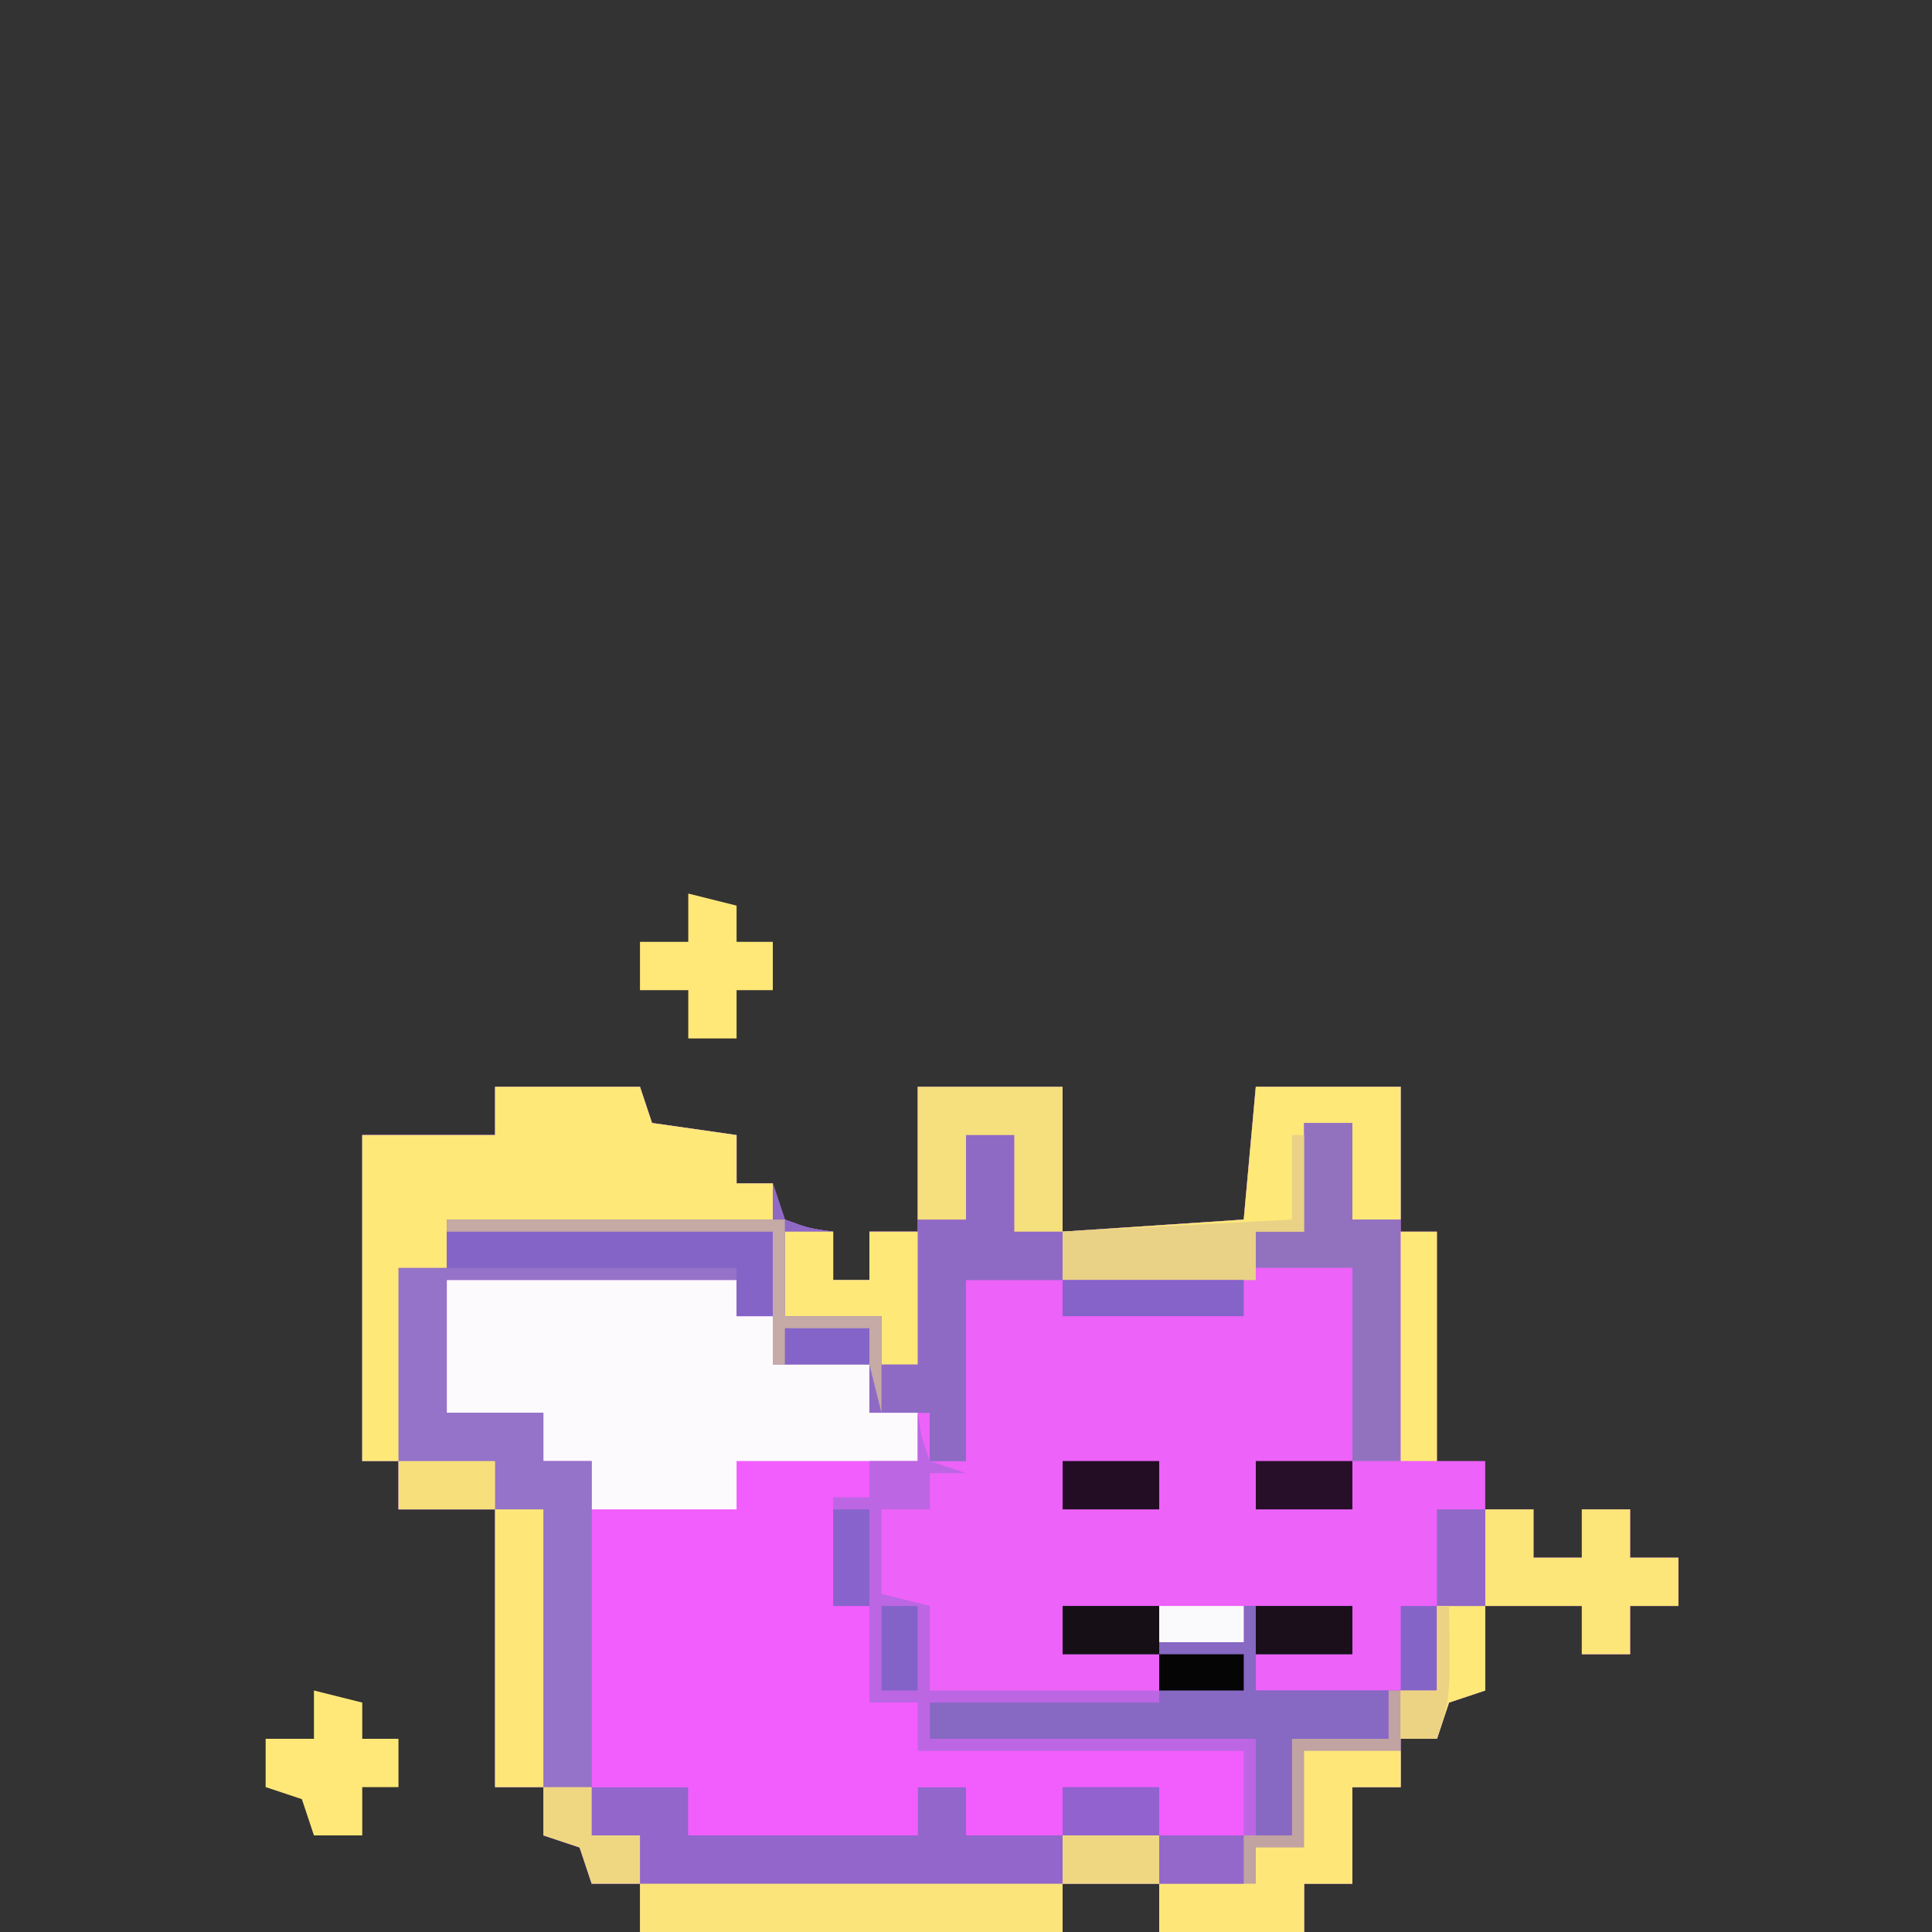 <?xml version="1.0" encoding="UTF-8"?>
<svg version="1.1" xmlns="http://www.w3.org/2000/svg" width="160" height="160">
<rect width="100%" height="100%" fill="#333333" stroke="none"/>
<path d="M0 0 C3.96 0 7.92 0 12 0 C12.33 0.99 12.66 1.98 13 3 C15.31 3.33 17.62 3.66 20 4 C20 5.32 20 6.64 20 8 C20.99 8 21.98 8 23 8 C23.495 9.485 23.495 9.485 24 11 C26.015 11.733 26.015 11.733 28 12 C28 13.32 28 14.64 28 16 C28.99 16 29.98 16 31 16 C31 14.68 31 13.36 31 12 C32.32 12 33.64 12 35 12 C35 8.04 35 4.08 35 0 C38.96 0 42.92 0 47 0 C47 3.96 47 7.92 47 12 C51.95 11.67 56.9 11.34 62 11 C62.33 7.37 62.66 3.74 63 0 C66.96 0 70.92 0 75 0 C75 3.96 75 7.92 75 12 C75.99 12 76.98 12 78 12 C78 18.27 78 24.54 78 31 C79.32 31 80.64 31 82 31 C82 32.32 82 33.64 82 35 C83.32 35 84.64 35 86 35 C86 36.32 86 37.64 86 39 C87.32 39 88.64 39 90 39 C90 37.68 90 36.36 90 35 C91.32 35 92.64 35 94 35 C94 36.32 94 37.64 94 39 C95.32 39 96.64 39 98 39 C98 40.32 98 41.64 98 43 C96.68 43 95.36 43 94 43 C94 44.32 94 45.64 94 47 C92.68 47 91.36 47 90 47 C90 45.68 90 44.36 90 43 C87.36 43 84.72 43 82 43 C82 45.31 82 47.62 82 50 C80.515 50.495 80.515 50.495 79 51 C78.67 51.99 78.34 52.98 78 54 C77.01 54 76.02 54 75 54 C75 55.32 75 56.64 75 58 C73.68 58 72.36 58 71 58 C71 60.64 71 63.28 71 66 C69.68 66 68.36 66 67 66 C67 67.32 67 68.64 67 70 C63.04 70 59.08 70 55 70 C55 68.68 55 67.36 55 66 C52.36 66 49.72 66 47 66 C47 67.32 47 68.64 47 70 C35.45 70 23.9 70 12 70 C12 68.68 12 67.36 12 66 C10.68 66 9.36 66 8 66 C7.67 65.01 7.34 64.02 7 63 C5.515 62.505 5.515 62.505 4 62 C4 60.68 4 59.36 4 58 C2.68 58 1.36 58 0 58 C0 50.41 0 42.82 0 35 C-2.64 35 -5.28 35 -8 35 C-8 33.68 -8 32.36 -8 31 C-8.99 31 -9.98 31 -11 31 C-11 22.09 -11 13.18 -11 4 C-7.37 4 -3.74 4 0 4 C0 2.68 0 1.36 0 0 Z " fill="#ED62F8" transform="translate(41,90)"/>
<path d="M0 0 C3.96 0 7.92 0 12 0 C12.33 0.99 12.66 1.98 13 3 C15.31 3.33 17.62 3.66 20 4 C20 5.32 20 6.64 20 8 C20.99 8 21.98 8 23 8 C23.495 9.485 23.495 9.485 24 11 C26.015 11.733 26.015 11.733 28 12 C28 13.32 28 14.64 28 16 C28.99 16 29.98 16 31 16 C31 14.68 31 13.36 31 12 C32.32 12 33.64 12 35 12 C35 8.04 35 4.08 35 0 C38.96 0 42.92 0 47 0 C47 3.96 47 7.92 47 12 C51.95 11.67 56.9 11.34 62 11 C62.33 7.37 62.66 3.74 63 0 C66.96 0 70.92 0 75 0 C75 3.63 75 7.26 75 11 C73.68 11 72.36 11 71 11 C71 8.36 71 5.72 71 3 C69.68 3 68.36 3 67 3 C67 5.97 67 8.94 67 12 C65.68 12 64.36 12 63 12 C63 13.32 63 14.64 63 16 C55.08 16 47.16 16 39 16 C39 20.95 39 25.9 39 31 C38.01 31 37.02 31 36 31 C36 29.68 36 28.36 36 27 C34.35 27 32.7 27 31 27 C31 25.68 31 24.36 31 23 C28.36 23 25.72 23 23 23 C23 21.68 23 20.36 23 19 C22.01 19 21.02 19 20 19 C20 18.01 20 17.02 20 16 C12.08 16 4.16 16 -4 16 C-4 19.63 -4 23.26 -4 27 C-1.36 27 1.28 27 4 27 C4 28.32 4 29.64 4 31 C5.32 31 6.64 31 8 31 C8 39.91 8 48.82 8 58 C10.64 58 13.28 58 16 58 C16 59.32 16 60.64 16 62 C22.27 62 28.54 62 35 62 C35 60.68 35 59.36 35 58 C36.32 58 37.64 58 39 58 C39 59.32 39 60.64 39 62 C46.92 62 54.84 62 63 62 C63 59.36 63 56.72 63 54 C54.09 54 45.18 54 36 54 C36 53.01 36 52.02 36 51 C42.27 51 48.54 51 55 51 C55 49.68 55 48.36 55 47 C52.36 47 49.72 47 47 47 C47 45.68 47 44.36 47 43 C49.64 43 52.28 43 55 43 C55 43.99 55 44.98 55 46 C57.31 46 59.62 46 62 46 C62 45.01 62 44.02 62 43 C64.97 43 67.94 43 71 43 C71 44.32 71 45.64 71 47 C68.36 47 65.72 47 63 47 C63 47.99 63 48.98 63 50 C67.95 50 72.9 50 78 50 C78 47.69 78 45.38 78 43 C79.32 43 80.64 43 82 43 C82 45.31 82 47.62 82 50 C80.515 50.495 80.515 50.495 79 51 C78.67 51.99 78.34 52.98 78 54 C77.01 54 76.02 54 75 54 C75 55.32 75 56.64 75 58 C73.68 58 72.36 58 71 58 C71 60.64 71 63.28 71 66 C69.68 66 68.36 66 67 66 C67 67.32 67 68.64 67 70 C63.04 70 59.08 70 55 70 C55 68.68 55 67.36 55 66 C52.36 66 49.72 66 47 66 C47 67.32 47 68.64 47 70 C35.45 70 23.9 70 12 70 C12 68.68 12 67.36 12 66 C10.68 66 9.36 66 8 66 C7.67 65.01 7.34 64.02 7 63 C5.515 62.505 5.515 62.505 4 62 C4 60.68 4 59.36 4 58 C2.68 58 1.36 58 0 58 C0 50.41 0 42.82 0 35 C-2.64 35 -5.28 35 -8 35 C-8 33.68 -8 32.36 -8 31 C-8.99 31 -9.98 31 -11 31 C-11 22.09 -11 13.18 -11 4 C-7.37 4 -3.74 4 0 4 C0 2.68 0 1.36 0 0 Z " fill="#9266CB" transform="translate(41,90)"/>
<path d="M0 0 C7.92 0 15.84 0 24 0 C24 0.99 24 1.98 24 3 C24.99 3 25.98 3 27 3 C27 4.32 27 5.64 27 7 C29.64 7 32.28 7 35 7 C35 8.32 35 9.64 35 11 C36.32 11 37.64 11 39 11 C39 12.32 39 13.64 39 15 C37.68 15 36.36 15 35 15 C35 15.99 35 16.98 35 18 C34.01 18 33.02 18 32 18 C32 20.97 32 23.94 32 27 C32.99 27 33.98 27 35 27 C35 29.64 35 32.28 35 35 C36.32 35 37.64 35 39 35 C39 36.32 39 37.64 39 39 C47.91 39 56.82 39 66 39 C66 41.31 66 43.62 66 46 C58.41 46 50.82 46 43 46 C43 44.68 43 43.36 43 42 C41.68 42 40.36 42 39 42 C39 43.32 39 44.64 39 46 C32.73 46 26.46 46 20 46 C20 44.68 20 43.36 20 42 C17.36 42 14.72 42 12 42 C12 33.09 12 24.18 12 15 C10.68 15 9.36 15 8 15 C8 13.68 8 12.36 8 11 C5.36 11 2.72 11 0 11 C0 7.37 0 3.74 0 0 Z " fill="#F25DFD" transform="translate(37,106)"/>
<path d="M0 0 C3.96 0 7.92 0 12 0 C12.33 0.99 12.66 1.98 13 3 C15.31 3.33 17.62 3.66 20 4 C20 5.32 20 6.64 20 8 C20.99 8 21.98 8 23 8 C23.495 9.485 23.495 9.485 24 11 C26.015 11.733 26.015 11.733 28 12 C28 13.32 28 14.64 28 16 C28.99 16 29.98 16 31 16 C31 14.68 31 13.36 31 12 C32.32 12 33.64 12 35 12 C35 8.04 35 4.08 35 0 C38.96 0 42.92 0 47 0 C47 3.96 47 7.92 47 12 C51.95 11.67 56.9 11.34 62 11 C62.33 7.37 62.66 3.74 63 0 C66.96 0 70.92 0 75 0 C75 3.63 75 7.26 75 11 C73.68 11 72.36 11 71 11 C71 8.36 71 5.72 71 3 C69.68 3 68.36 3 67 3 C67 5.97 67 8.94 67 12 C65.68 12 64.36 12 63 12 C63 13.32 63 14.64 63 16 C55.08 16 47.16 16 39 16 C39 20.95 39 25.9 39 31 C38.01 31 37.02 31 36 31 C36 29.68 36 28.36 36 27 C34.35 27 32.7 27 31 27 C31 25.68 31 24.36 31 23 C28.36 23 25.72 23 23 23 C23 21.68 23 20.36 23 19 C22.01 19 21.02 19 20 19 C20 17.68 20 16.36 20 15 C10.76 15 1.52 15 -8 15 C-8 20.28 -8 25.56 -8 31 C-8.99 31 -9.98 31 -11 31 C-11 22.09 -11 13.18 -11 4 C-7.37 4 -3.74 4 0 4 C0 2.68 0 1.36 0 0 Z " fill="#8F6AC5" transform="translate(41,90)"/>
<path d="M0 0 C7.92 0 15.84 0 24 0 C24 0.99 24 1.98 24 3 C24.99 3 25.98 3 27 3 C27 4.32 27 5.64 27 7 C29.64 7 32.28 7 35 7 C35 8.32 35 9.64 35 11 C36.32 11 37.64 11 39 11 C39 12.32 39 13.64 39 15 C34.05 15 29.1 15 24 15 C24 16.32 24 17.64 24 19 C20.04 19 16.08 19 12 19 C12 17.68 12 16.36 12 15 C10.68 15 9.36 15 8 15 C8 13.68 8 12.36 8 11 C5.36 11 2.72 11 0 11 C0 7.37 0 3.74 0 0 Z " fill="#FCFAFD" transform="translate(37,106)"/>
<path d="M0 0 C9.24 0 18.48 0 28 0 C28 0.33 28 0.66 28 1 C20.08 1 12.16 1 4 1 C4 4.63 4 8.26 4 12 C6.64 12 9.28 12 12 12 C12 13.32 12 14.64 12 16 C13.32 16 14.64 16 16 16 C16 26.23 16 36.46 16 47 C17.32 47 18.64 47 20 47 C20 48.32 20 49.64 20 51 C18.68 51 17.36 51 16 51 C15.505 49.515 15.505 49.515 15 48 C14.01 47.67 13.02 47.34 12 47 C12 45.68 12 44.36 12 43 C10.68 43 9.36 43 8 43 C8 35.41 8 27.82 8 20 C5.36 20 2.72 20 0 20 C0 13.4 0 6.8 0 0 Z " fill="#9473C8" transform="translate(33,105)"/>
<path d="M0 0 C3.96 0 7.92 0 12 0 C12.33 0.99 12.66 1.98 13 3 C15.31 3.33 17.62 3.66 20 4 C20 5.32 20 6.64 20 8 C20.99 8 21.98 8 23 8 C23 8.99 23 9.98 23 11 C14.09 11 5.18 11 -4 11 C-4 12.32 -4 13.64 -4 15 C-5.32 15 -6.64 15 -8 15 C-8 20.28 -8 25.56 -8 31 C-8.99 31 -9.98 31 -11 31 C-11 22.09 -11 13.18 -11 4 C-7.37 4 -3.74 4 0 4 C0 2.68 0 1.36 0 0 Z " fill="#FEE878" transform="translate(41,90)"/>
<path d="M0 0 C2.64 0 5.28 0 8 0 C8 0.99 8 1.98 8 3 C10.31 3 12.62 3 15 3 C15 2.01 15 1.02 15 0 C17.97 0 20.94 0 24 0 C24 1.32 24 2.64 24 4 C21.36 4 18.72 4 16 4 C16 4.99 16 5.98 16 7 C19.63 7 23.26 7 27 7 C27 8.32 27 9.64 27 11 C24.36 11 21.72 11 19 11 C19 13.64 19 16.28 19 19 C18.01 19 17.02 19 16 19 C16 16.36 16 13.72 16 11 C7.09 11 -1.82 11 -11 11 C-11 10.01 -11 9.02 -11 8 C-4.73 8 1.54 8 8 8 C8 6.68 8 5.36 8 4 C5.36 4 2.72 4 0 4 C0 2.68 0 1.36 0 0 Z " fill="#8768C3" transform="translate(88,133)"/>
<path d="M0 0 C1.32 0 2.64 0 4 0 C4 2.31 4 4.62 4 7 C3.01 7.33 2.02 7.66 1 8 C0.67 8.99 0.34 9.98 0 11 C-0.99 11 -1.98 11 -3 11 C-3 12.32 -3 13.64 -3 15 C-4.32 15 -5.64 15 -7 15 C-7 17.64 -7 20.28 -7 23 C-8.32 23 -9.64 23 -11 23 C-11 24.32 -11 25.64 -11 27 C-14.96 27 -18.92 27 -23 27 C-23 25.68 -23 24.36 -23 23 C-25.64 23 -28.28 23 -31 23 C-31 21.68 -31 20.36 -31 19 C-24.73 19 -18.46 19 -12 19 C-12 16.36 -12 13.72 -12 11 C-9.36 11 -6.72 11 -4 11 C-4 9.68 -4 8.36 -4 7 C-2.68 7 -1.36 7 0 7 C0 4.69 0 2.38 0 0 Z " fill="#C1A3A2" transform="translate(119,133)"/>
<path d="M0 0 C3.96 0 7.92 0 12 0 C12 3.63 12 7.26 12 11 C10.68 11 9.36 11 8 11 C8 8.36 8 5.72 8 3 C6.68 3 5.36 3 4 3 C4 5.97 4 8.94 4 12 C2.68 12 1.36 12 0 12 C0 13.32 0 14.64 0 16 C-5.28 16 -10.56 16 -16 16 C-16 14.68 -16 13.36 -16 12 C-11.05 11.67 -6.1 11.34 -1 11 C-0.67 7.37 -0.34 3.74 0 0 Z " fill="#FEE877" transform="translate(104,90)"/>
<path d="M0 0 C0.103 0.639 0.206 1.279 0.312 1.938 C0.539 2.618 0.766 3.299 1 4 C1.99 4.33 2.98 4.66 4 5 C3.01 5 2.02 5 1 5 C1 5.99 1 6.98 1 8 C-0.32 8 -1.64 8 -3 8 C-3 10.31 -3 12.62 -3 15 C-1.68 15.33 -0.36 15.66 1 16 C1 18.31 1 20.62 1 23 C7.27 23 13.54 23 20 23 C20 23.33 20 23.66 20 24 C13.73 24 7.46 24 1 24 C1 24.99 1 25.98 1 27 C9.91 27 18.82 27 28 27 C28 29.64 28 32.28 28 35 C27.67 35 27.34 35 27 35 C27 32.69 27 30.38 27 28 C18.09 28 9.18 28 0 28 C0 26.68 0 25.36 0 24 C-1.32 24 -2.64 24 -4 24 C-4 21.36 -4 18.72 -4 16 C-4.99 16 -5.98 16 -7 16 C-7 13.03 -7 10.06 -7 7 C-6.01 7 -5.02 7 -4 7 C-4 6.01 -4 5.02 -4 4 C-2.68 4 -1.36 4 0 4 C0 2.68 0 1.36 0 0 Z " fill="#BC66E4" transform="translate(76,117)"/>
<path d="M0 0 C11.55 0 23.1 0 35 0 C35 1.32 35 2.64 35 4 C23.45 4 11.9 4 0 4 C0 2.68 0 1.36 0 0 Z " fill="#FBE47A" transform="translate(53,156)"/>
<path d="M0 0 C1.32 0 2.64 0 4 0 C4 2.64 4 5.28 4 8 C5.32 8 6.64 8 8 8 C8 14.6 8 21.2 8 28 C6.68 28 5.36 28 4 28 C4 22.72 4 17.44 4 12 C1.36 12 -1.28 12 -4 12 C-4 11.01 -4 10.02 -4 9 C-2.68 9 -1.36 9 0 9 C0 6.03 0 3.06 0 0 Z " fill="#9272BF" transform="translate(108,93)"/>
<path d="M0 0 C2.64 0 5.28 0 8 0 C8 0.99 8 1.98 8 3 C6.68 3 5.36 3 4 3 C4 5.64 4 8.28 4 11 C2.68 11 1.36 11 0 11 C0 12.32 0 13.64 0 15 C-3.96 15 -7.92 15 -12 15 C-12 13.68 -12 12.36 -12 11 C-9.36 11 -6.72 11 -4 11 C-4 10.01 -4 9.02 -4 8 C-2.68 8 -1.36 8 0 8 C0 5.36 0 2.72 0 0 Z " fill="#FEE778" transform="translate(108,145)"/>
<path d="M0 0 C1.32 0 2.64 0 4 0 C4 1.32 4 2.64 4 4 C5.32 4 6.64 4 8 4 C8 2.68 8 1.36 8 0 C9.32 0 10.64 0 12 0 C12 1.32 12 2.64 12 4 C13.32 4 14.64 4 16 4 C16 5.32 16 6.64 16 8 C14.68 8 13.36 8 12 8 C12 9.32 12 10.64 12 12 C10.68 12 9.36 12 8 12 C8 10.68 8 9.36 8 8 C5.36 8 2.72 8 0 8 C0 5.36 0 2.72 0 0 Z " fill="#FCE579" transform="translate(123,125)"/>
<path d="M0 0 C3.96 0 7.92 0 12 0 C12 3.96 12 7.92 12 12 C10.68 12 9.36 12 8 12 C8 9.36 8 6.72 8 4 C6.68 4 5.36 4 4 4 C4 6.31 4 8.62 4 11 C2.68 11 1.36 11 0 11 C0 7.37 0 3.74 0 0 Z " fill="#F6DF7D" transform="translate(76,90)"/>
<path d="M0 0 C8.91 0 17.82 0 27 0 C27 2.31 27 4.62 27 7 C26.01 7 25.02 7 24 7 C24 5.68 24 4.36 24 3 C16.08 3 8.16 3 0 3 C0 2.01 0 1.02 0 0 Z " fill="#8564C8" transform="translate(37,102)"/>
<path d="M0 0 C1.32 0 2.64 0 4 0 C4 7.59 4 15.18 4 23 C2.68 23 1.36 23 0 23 C0 15.41 0 7.82 0 0 Z " fill="#FEE778" transform="translate(41,125)"/>
<path d="M0 0 C1.32 0 2.64 0 4 0 C4 1.32 4 2.64 4 4 C4.99 4 5.98 4 7 4 C7 2.68 7 1.36 7 0 C8.32 0 9.64 0 11 0 C11 3.63 11 7.26 11 11 C10.01 11 9.02 11 8 11 C8 9.68 8 8.36 8 7 C5.36 7 2.72 7 0 7 C0 4.69 0 2.38 0 0 Z " fill="#FEE878" transform="translate(65,102)"/>
<path d="M0 0 C1.32 0.33 2.64 0.66 4 1 C4 1.99 4 2.98 4 4 C4.99 4 5.98 4 7 4 C7 5.32 7 6.64 7 8 C6.01 8 5.02 8 4 8 C4 9.32 4 10.64 4 12 C2.68 12 1.36 12 0 12 C-0.33 11.01 -0.66 10.02 -1 9 C-1.99 8.67 -2.98 8.34 -4 8 C-4 6.68 -4 5.36 -4 4 C-2.68 4 -1.36 4 0 4 C0 2.68 0 1.36 0 0 Z " fill="#FFE878" transform="translate(26,140)"/>
<path d="M0 0 C0.33 0 0.66 0 1 0 C1 2.64 1 5.28 1 8 C-0.32 8 -1.64 8 -3 8 C-3 9.32 -3 10.64 -3 12 C-8.28 12 -13.56 12 -19 12 C-19 10.68 -19 9.36 -19 8 C-12.73 7.67 -6.46 7.34 0 7 C0 4.69 0 2.38 0 0 Z " fill="#E9D186" transform="translate(107,94)"/>
<path d="M0 0 C9.24 0 18.48 0 28 0 C28 2.64 28 5.28 28 8 C30.64 8 33.28 8 36 8 C36 10.64 36 13.28 36 16 C35.505 14.02 35.505 14.02 35 12 C32.36 12 29.72 12 27 12 C27 8.37 27 4.74 27 1 C18.09 1 9.18 1 0 1 C0 0.67 0 0.34 0 0 Z " fill="#C5AAA5" transform="translate(37,101)"/>
<path d="M0 0 C1.32 0.33 2.64 0.66 4 1 C4 1.99 4 2.98 4 4 C4.99 4 5.98 4 7 4 C7 5.32 7 6.64 7 8 C6.01 8 5.02 8 4 8 C4 9.32 4 10.64 4 12 C2.68 12 1.36 12 0 12 C0 10.68 0 9.36 0 8 C-1.32 8 -2.64 8 -4 8 C-4 6.68 -4 5.36 -4 4 C-2.68 4 -1.36 4 0 4 C0 2.68 0 1.36 0 0 Z " fill="#FFE878" transform="translate(57,74)"/>
<path d="M0 0 C0.99 0 1.98 0 3 0 C3 6.27 3 12.54 3 19 C2.01 19 1.02 19 0 19 C0 12.73 0 6.46 0 0 Z " fill="#FEE877" transform="translate(116,102)"/>
<path d="M0 0 C4.95 0 9.9 0 15 0 C15 0.99 15 1.98 15 3 C10.05 3 5.1 3 0 3 C0 2.01 0 1.02 0 0 Z " fill="#8563C9" transform="translate(88,106)"/>
<path d="M0 0 C1.32 0 2.64 0 4 0 C4 2.31 4 4.62 4 7 C3.01 7.33 2.02 7.66 1 8 C0.67 8.99 0.34 9.98 0 11 C-0.99 11 -1.98 11 -3 11 C-3 9.68 -3 8.36 -3 7 C-2.01 7 -1.02 7 0 7 C0 4.69 0 2.38 0 0 Z " fill="#FEE878" transform="translate(119,133)"/>
<path d="M0 0 C1.32 0 2.64 0 4 0 C4 1.32 4 2.64 4 4 C5.32 4 6.64 4 8 4 C8 5.32 8 6.64 8 8 C6.68 8 5.36 8 4 8 C3.67 7.01 3.34 6.02 3 5 C2.01 4.67 1.02 4.34 0 4 C0 2.68 0 1.36 0 0 Z " fill="#EFD782" transform="translate(45,148)"/>
<path d="M0 0 C2.64 0 5.28 0 8 0 C8 1.32 8 2.64 8 4 C5.36 4 2.72 4 0 4 C0 2.68 0 1.36 0 0 Z " fill="#EFD782" transform="translate(88,152)"/>
<path d="M0 0 C2.64 0 5.28 0 8 0 C8 1.32 8 2.64 8 4 C5.36 4 2.72 4 0 4 C0 2.68 0 1.36 0 0 Z " fill="#9262CF" transform="translate(88,148)"/>
<path d="M0 0 C2.64 0 5.28 0 8 0 C8 1.32 8 2.64 8 4 C5.36 4 2.72 4 0 4 C0 2.68 0 1.36 0 0 Z " fill="#1B0F1C" transform="translate(104,133)"/>
<path d="M0 0 C2.64 0 5.28 0 8 0 C8 1.32 8 2.64 8 4 C5.36 4 2.72 4 0 4 C0 2.68 0 1.36 0 0 Z " fill="#160F16" transform="translate(88,133)"/>
<path d="M0 0 C1.32 0 2.64 0 4 0 C4 2.64 4 5.28 4 8 C2.68 8 1.36 8 0 8 C0 5.36 0 2.72 0 0 Z " fill="#8F68C8" transform="translate(119,125)"/>
<path d="M0 0 C2.64 0 5.28 0 8 0 C8 1.32 8 2.64 8 4 C5.36 4 2.72 4 0 4 C0 2.68 0 1.36 0 0 Z " fill="#230D24" transform="translate(88,121)"/>
<path d="M0 0 C2.64 0 5.28 0 8 0 C8 1.32 8 2.64 8 4 C5.36 4 2.72 4 0 4 C0 2.68 0 1.36 0 0 Z " fill="#F7E07C" transform="translate(33,121)"/>
<path d="M0 0 C2.64 0 5.28 0 8 0 C8 1.32 8 2.64 8 4 C5.36 4 2.72 4 0 4 C0 2.68 0 1.36 0 0 Z " fill="#270F2A" transform="translate(104,121)"/>
<path d="M0 0 C2.31 0 4.62 0 7 0 C7 1.32 7 2.64 7 4 C4.69 4 2.38 4 0 4 C0 2.68 0 1.36 0 0 Z " fill="#9468CA" transform="translate(96,152)"/>
<path d="M0 0 C0.99 0 1.98 0 3 0 C3 2.64 3 5.28 3 8 C2.01 8 1.02 8 0 8 C0 5.36 0 2.72 0 0 Z " fill="#8863CB" transform="translate(69,125)"/>
<path d="M0 0 C2.31 0 4.62 0 7 0 C7 0.99 7 1.98 7 3 C4.69 3 2.38 3 0 3 C0 2.01 0 1.02 0 0 Z " fill="#050505" transform="translate(96,137)"/>
<path d="M0 0 C0.99 0 1.98 0 3 0 C3 2.31 3 4.62 3 7 C2.01 7 1.02 7 0 7 C0 4.69 0 2.38 0 0 Z " fill="#8564C8" transform="translate(116,133)"/>
<path d="M0 0 C2.31 0 4.62 0 7 0 C7 0.99 7 1.98 7 3 C4.69 3 2.38 3 0 3 C0 2.01 0 1.02 0 0 Z " fill="#FAF9FB" transform="translate(96,133)"/>
<path d="M0 0 C0.99 0 1.98 0 3 0 C3 2.31 3 4.62 3 7 C2.01 7 1.02 7 0 7 C0 4.69 0 2.38 0 0 Z " fill="#8463C8" transform="translate(73,133)"/>
<path d="M0 0 C2.31 0 4.62 0 7 0 C7 0.99 7 1.98 7 3 C4.69 3 2.38 3 0 3 C0 2.01 0 1.02 0 0 Z " fill="#8564C9" transform="translate(65,110)"/>
<path d="M0 0 C0.33 0 0.66 0 1 0 C1.125 7.625 1.125 7.625 0 11 C-0.99 11 -1.98 11 -3 11 C-3 9.68 -3 8.36 -3 7 C-2.01 7 -1.02 7 0 7 C0 4.69 0 2.38 0 0 Z " fill="#ECD384" transform="translate(119,133)"/>
</svg>
